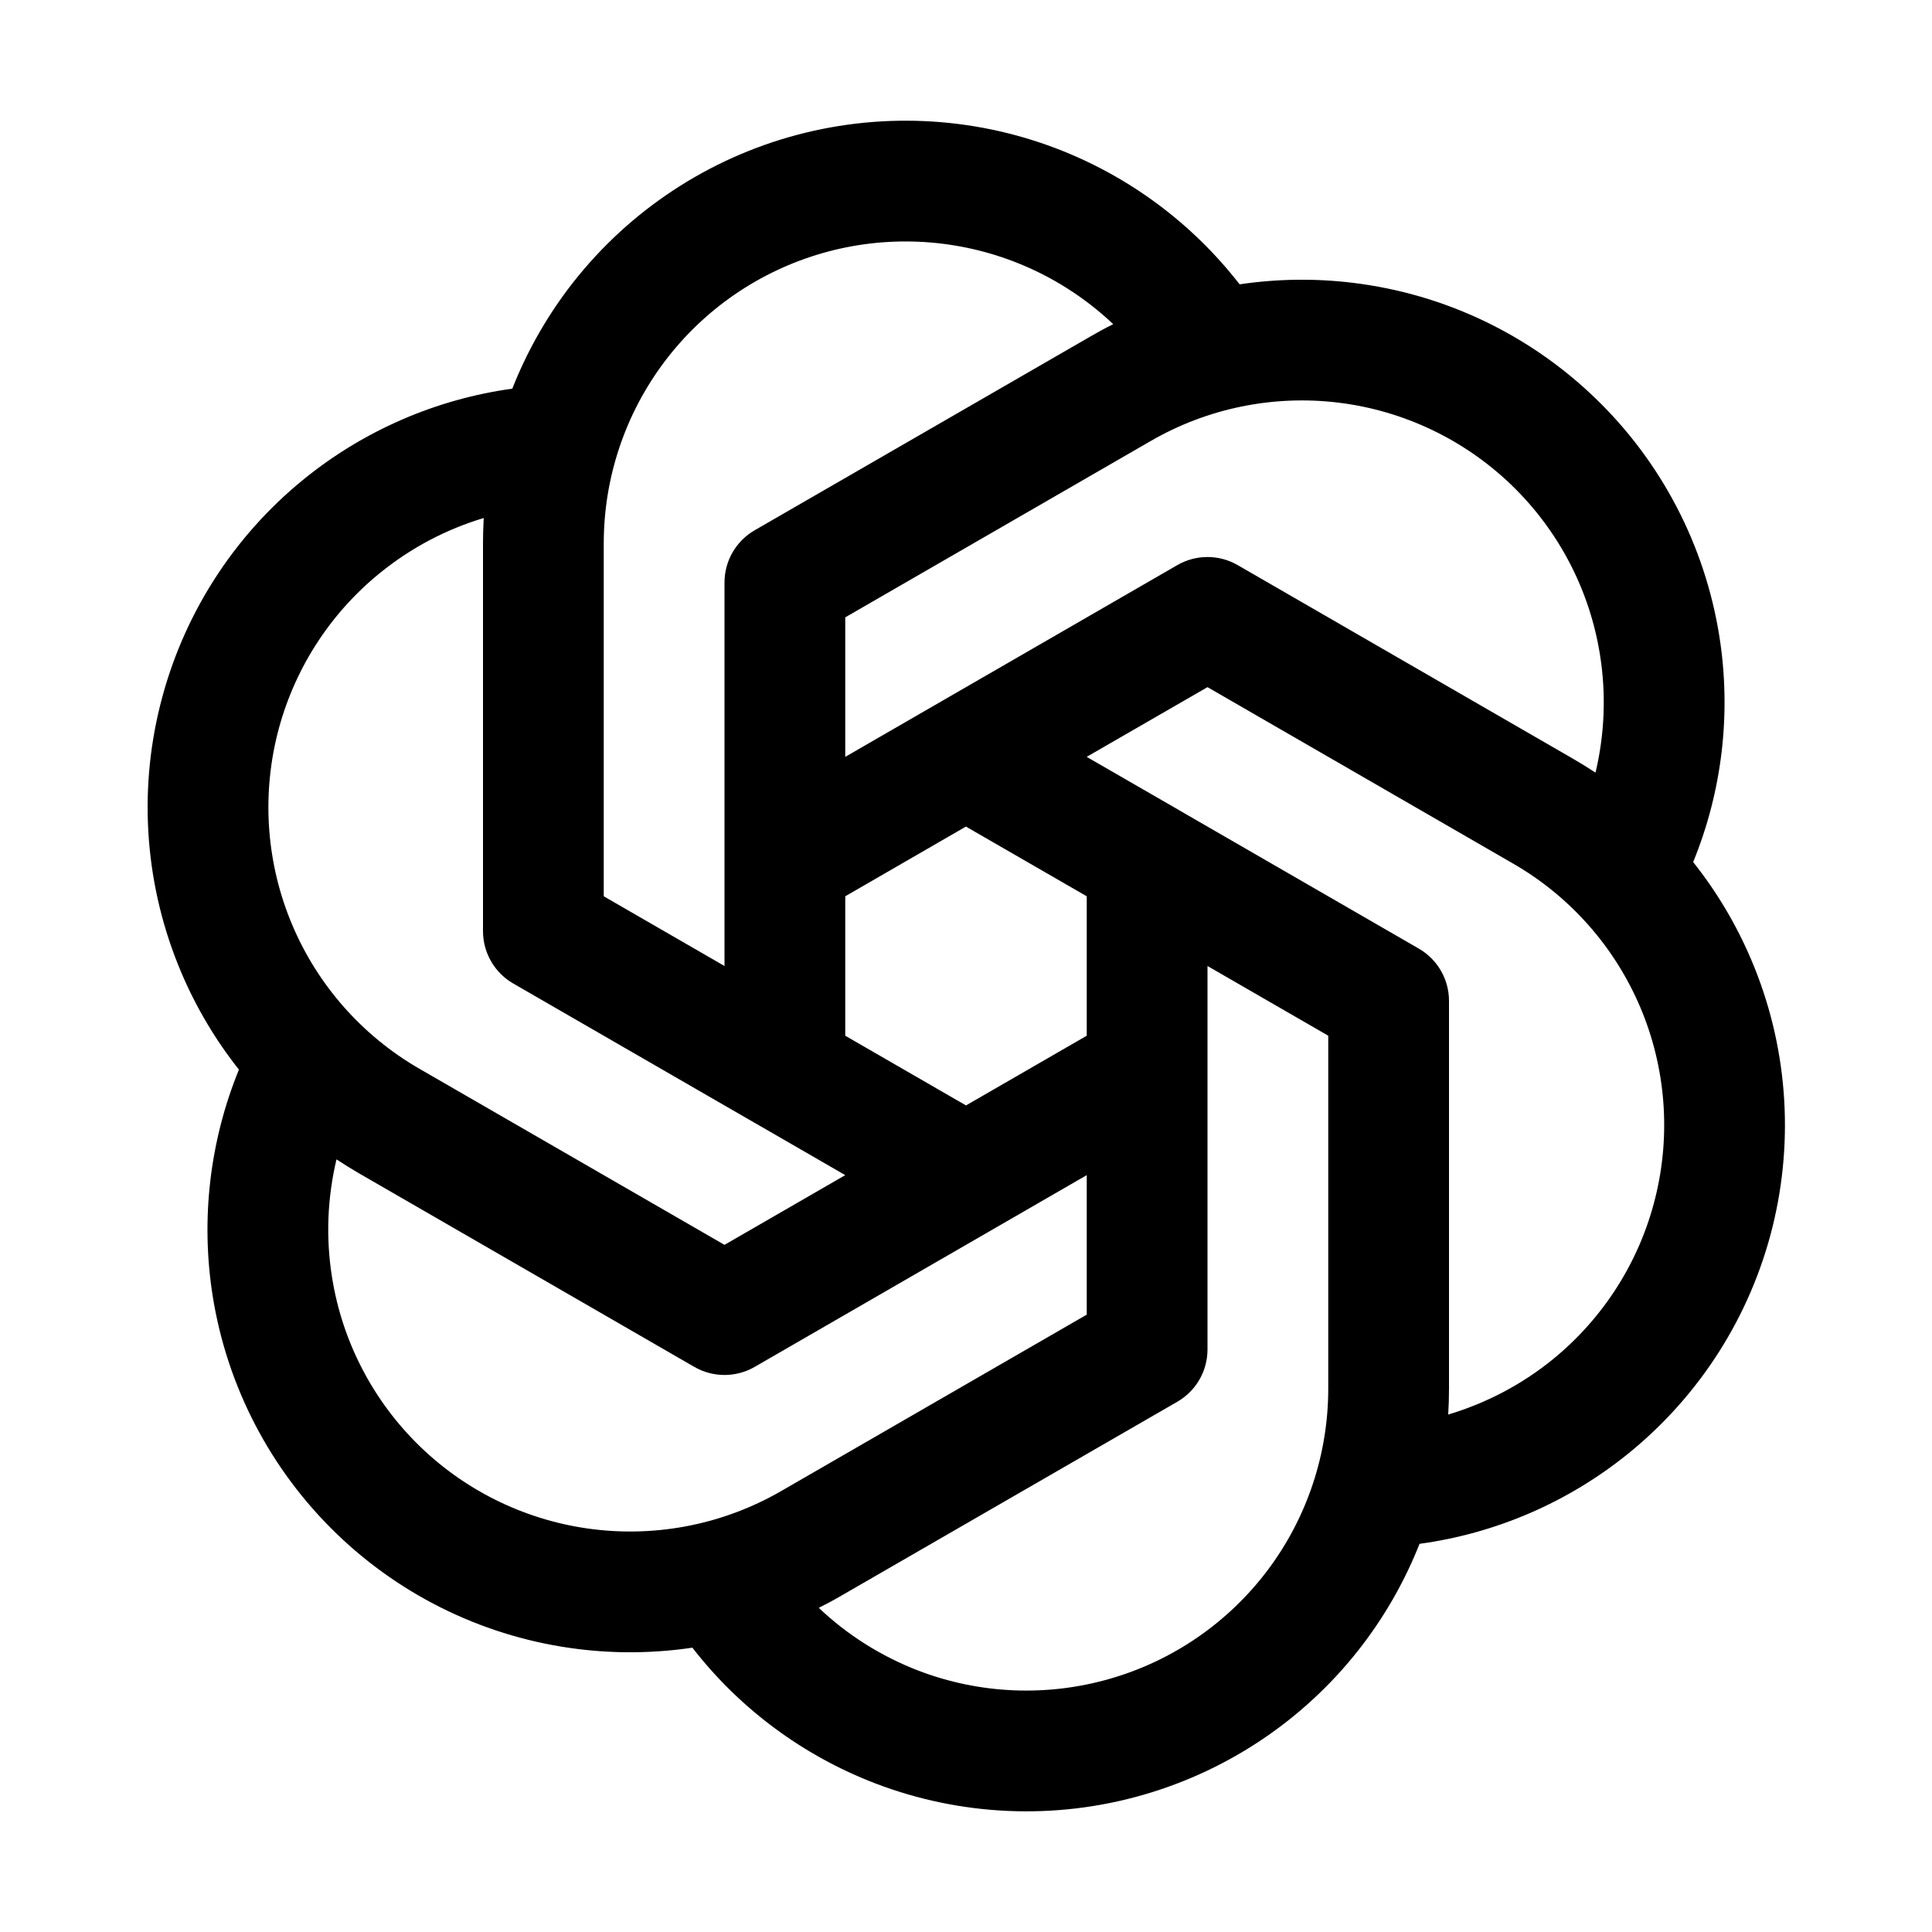 <!-- ! This file is automatically generated, please don't edit it directly. -->

<svg
	width="24"
	height="24"
	viewBox="0 0 24 24"
	fill="none"
	xmlns="http://www.w3.org/2000/svg"
>
	<g class="oi-brand-open-ai-fill[openai]">
		<path
			class="oi-fill"
			fill-rule="evenodd"
			clip-rule="evenodd"
			d="M17.634 19.178C17.461 19.615 17.23 20.029 16.944 20.409C16.258 21.32 15.295 21.982 14.199 22.297C13.104 22.612 11.935 22.561 10.871 22.153C9.972 21.808 9.187 21.224 8.601 20.468C8.136 20.537 7.661 20.544 7.189 20.486C6.058 20.348 5.002 19.845 4.182 19.053C3.361 18.261 2.821 17.224 2.642 16.099C2.491 15.146 2.606 14.174 2.968 13.287C2.677 12.92 2.435 12.513 2.25 12.076C1.806 11.028 1.714 9.864 1.99 8.759C2.265 7.655 2.891 6.669 3.775 5.952C4.522 5.346 5.418 4.959 6.364 4.828C6.537 4.389 6.769 3.973 7.056 3.591C7.742 2.681 8.705 2.018 9.801 1.703C10.896 1.389 12.065 1.439 13.129 1.847C14.028 2.192 14.812 2.776 15.399 3.532C15.864 3.463 16.339 3.456 16.811 3.514C17.943 3.652 18.998 4.155 19.818 4.947C20.639 5.738 21.179 6.776 21.358 7.901C21.509 8.853 21.395 9.824 21.033 10.709C21.326 11.077 21.569 11.485 21.755 11.923C22.201 12.972 22.293 14.138 22.018 15.245C21.743 16.351 21.115 17.337 20.229 18.055C19.48 18.662 18.582 19.049 17.634 19.178ZM10.215 3.145C10.997 2.92 11.832 2.957 12.592 3.248C13.054 3.425 13.474 3.691 13.829 4.027C13.733 4.074 13.639 4.125 13.547 4.179L9.375 6.587C9.143 6.721 9 6.968 9 7.236V10.682C9 10.695 9 10.708 9 10.721V12L7.5 11.134V6.75C7.5 5.936 7.765 5.144 8.254 4.494C8.744 3.843 9.432 3.37 10.215 3.145ZM10.5 11.134V12.866L12 13.732L13.5 12.866V11.134L11.999 10.268L10.5 11.134ZM13.499 9.402L14.595 10.034C14.615 10.045 14.634 10.056 14.653 10.068L17.625 11.784C17.857 11.918 18 12.165 18 12.433V17.25C18 17.358 17.997 17.465 17.99 17.572C18.459 17.432 18.9 17.202 19.285 16.89C19.917 16.377 20.366 15.672 20.562 14.882C20.759 14.092 20.693 13.259 20.375 12.51C20.056 11.76 19.503 11.135 18.797 10.728L15 8.536L13.499 9.402ZM19.82 9.598C19.933 9.122 19.954 8.626 19.876 8.137C19.749 7.332 19.363 6.592 18.777 6.026C18.191 5.461 17.437 5.101 16.629 5.002C15.82 4.903 15.002 5.07 14.297 5.477L10.5 7.669V9.402L14.625 7.02C14.857 6.886 15.143 6.886 15.375 7.02L19.547 9.429C19.639 9.482 19.73 9.539 19.82 9.598ZM9.392 13.958L10.5 14.598L9 15.464L5.204 13.273C4.5 12.865 3.948 12.24 3.631 11.491C3.314 10.742 3.249 9.911 3.445 9.122C3.642 8.333 4.089 7.629 4.721 7.117C5.104 6.806 5.542 6.575 6.009 6.435C6.003 6.54 6 6.645 6 6.75V11.567C6 11.835 6.143 12.083 6.375 12.217L9.36 13.94C9.37 13.946 9.381 13.952 9.392 13.958ZM15 12L16.5 12.866V17.25C16.5 18.065 16.235 18.857 15.746 19.507C15.256 20.157 14.568 20.631 13.785 20.855C13.003 21.08 12.168 21.044 11.408 20.753C10.946 20.575 10.526 20.31 10.171 19.973C10.266 19.926 10.361 19.875 10.453 19.821L14.625 17.413C14.857 17.279 15 17.032 15 16.764V12ZM4.18 14.402C4.067 14.878 4.046 15.374 4.124 15.863C4.251 16.668 4.637 17.408 5.223 17.974C5.809 18.539 6.563 18.898 7.371 18.997C8.18 19.096 8.998 18.93 9.703 18.523L13.5 16.331V14.598L9.375 16.98C9.143 17.114 8.857 17.114 8.625 16.98L4.452 14.571C4.36 14.517 4.269 14.461 4.18 14.402Z"
			fill="black"
		/>
	</g>
</svg>